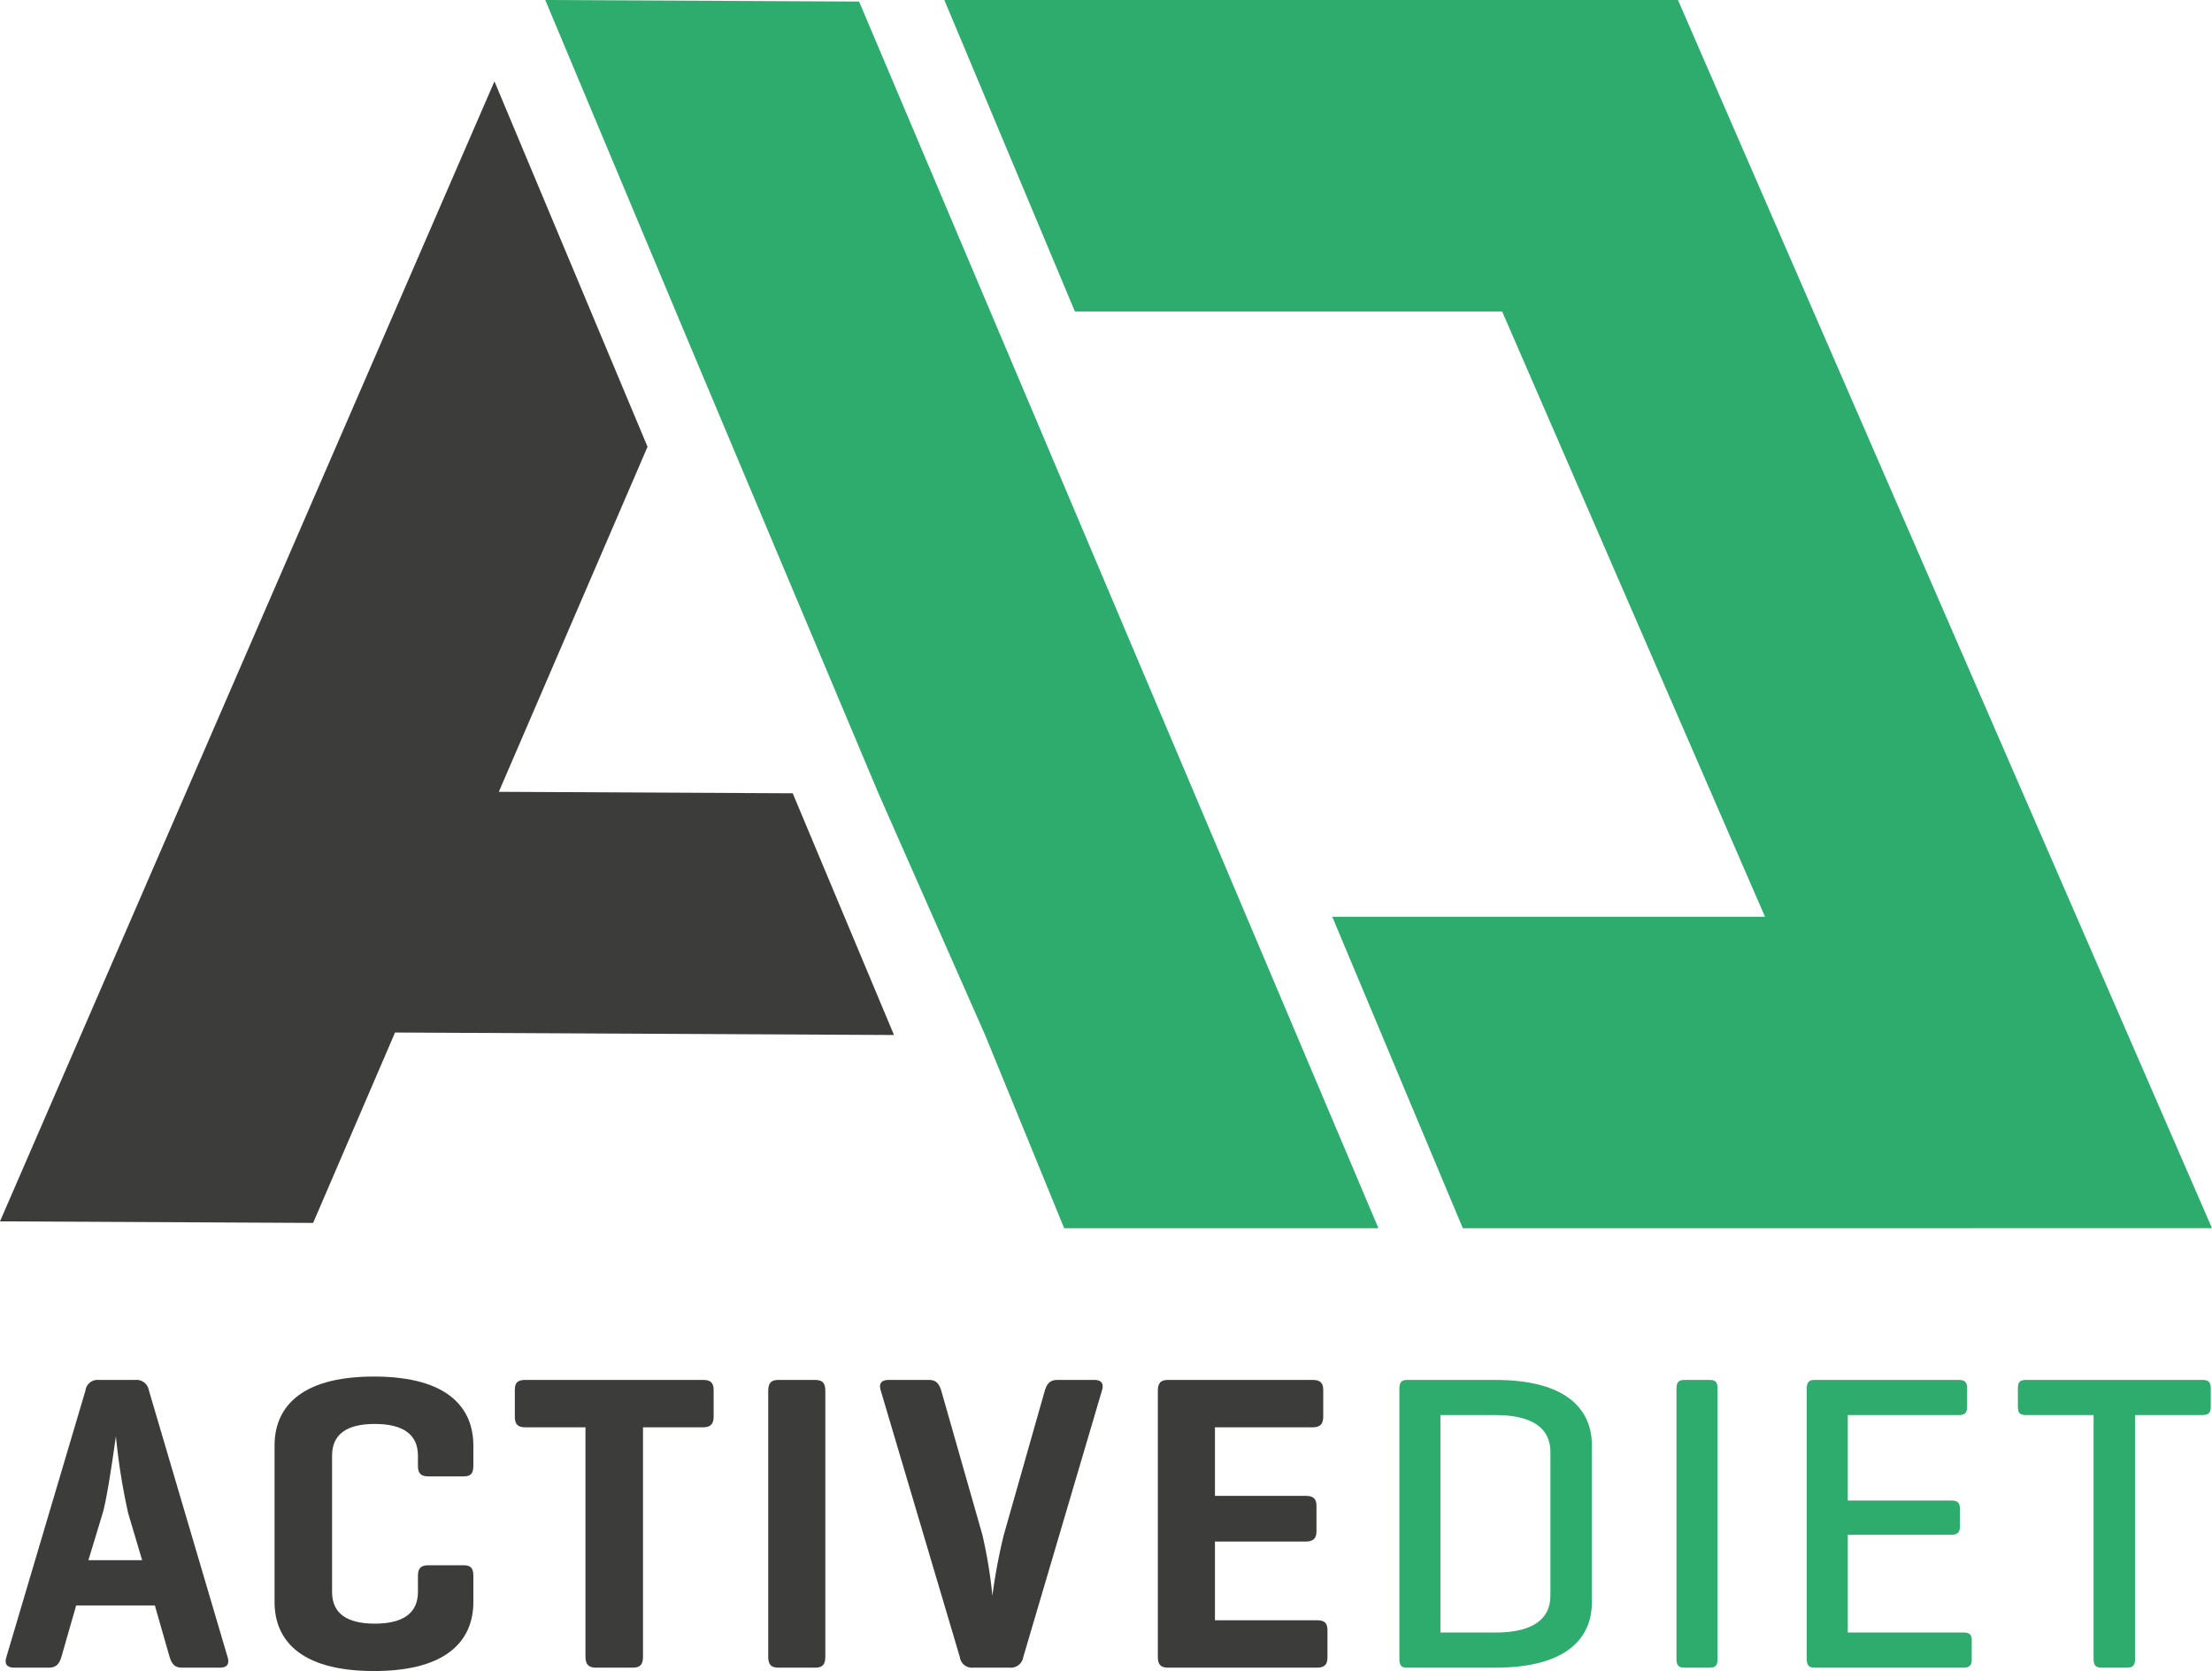 <svg id="1495269a-6ab2-46da-9696-7984ea3668b8" data-name="Layer 1" xmlns="http://www.w3.org/2000/svg" viewBox="0 0 225.813 170.538"><defs><style>.\34 c5ad7cd-24c8-4149-b722-17e6c6f2d85e{fill:#3c3c3b;}.\33 c404e03-ad5a-46a6-9d54-a5fc1385942c{fill:#2dac6e;}</style></defs><title>ADLogo</title><path class="4c5ad7cd-24c8-4149-b722-17e6c6f2d85e" d="M177.412,541.104a1.283,1.283,0,0,1,1.382,1.08l8.032,27.205c.216.69-.043,1.079-.777,1.079h-3.886c-.734,0-1.036-.389-1.252-1.079l-1.511-5.269h-8.032l-1.512,5.269c-.216.69-.518,1.079-1.295,1.079h-3.498c-.777,0-1.037-.389-.82-1.079l8.075-27.205a1.241,1.241,0,0,1,1.339-1.08Zm-.734,13.603a64.717,64.717,0,0,1-1.252-7.859c-.086.562-.82,6.003-1.339,7.816L172.618,559.5h5.484Z" transform="translate(-163.593 -400.276)"/><path class="4c5ad7cd-24c8-4149-b722-17e6c6f2d85e" d="M211.916,563.775c0,3.627-2.332,7.039-10.147,7.039-7.816,0-10.148-3.412-10.148-7.039V547.798c0-3.627,2.332-7.038,10.148-7.038,7.816,0,10.147,3.411,10.147,7.038v2.073c0,.777-.259,1.079-.993,1.079h-3.584c-.777,0-1.08-.302-1.08-1.079V548.834c0-2.159-1.511-3.238-4.405-3.238-2.893,0-4.361,1.079-4.361,3.238v13.905c0,2.159,1.468,3.238,4.361,3.238,2.894,0,4.405-1.079,4.405-3.238v-1.641c0-.777.302-1.08,1.08-1.08h3.584c.734,0,.993.303.993,1.08Z" transform="translate(-163.593 -400.276)"/><path class="4c5ad7cd-24c8-4149-b722-17e6c6f2d85e" d="M235.366,541.104c.734,0,1.079.26,1.079,1.036v2.721c0,.777-.345,1.08-1.079,1.08h-6.132V569.346c0,.777-.259,1.123-1.036,1.123h-3.757c-.777,0-1.08-.346-1.08-1.123V545.941h-6.132c-.777,0-1.08-.303-1.08-1.08v-2.721c0-.776.302-1.036,1.08-1.036Z" transform="translate(-163.593 -400.276)"/><path class="4c5ad7cd-24c8-4149-b722-17e6c6f2d85e" d="M247.848,569.346c0,.777-.259,1.123-1.037,1.123H243.054c-.777,0-1.036-.346-1.036-1.123V542.228c0-.777.259-1.123,1.036-1.123H246.811c.777,0,1.037.346,1.037,1.123Z" transform="translate(-163.593 -400.276)"/><path class="4c5ad7cd-24c8-4149-b722-17e6c6f2d85e" d="M262.918,570.469a1.241,1.241,0,0,1-1.339-1.079l-8.075-27.205c-.216-.691.043-1.08.82-1.08h4.102c.734,0,1.037.389,1.252,1.08l4.189,14.682a47.881,47.881,0,0,1,1.036,6.262,57.216,57.216,0,0,1,1.166-6.219l4.188-14.725c.216-.691.519-1.08,1.295-1.08h3.757c.734,0,.994.389.777,1.08l-8.032,27.205a1.283,1.283,0,0,1-1.382,1.079Z" transform="translate(-163.593 -400.276)"/><path class="4c5ad7cd-24c8-4149-b722-17e6c6f2d85e" d="M282.828,570.469c-.777,0-1.036-.346-1.036-1.123V542.228c0-.777.259-1.123,1.036-1.123h14.769c.734,0,1.08.26,1.08,1.036v2.721c0,.777-.346,1.08-1.08,1.08h-9.975v6.995h9.241c.777,0,1.123.259,1.123,1.036v2.592c0,.733-.346,1.036-1.123,1.036h-9.241v8.032h10.407c.777,0,1.08.259,1.08,1.036v2.721c0,.776-.302,1.079-1.08,1.079Z" transform="translate(-163.593 -400.276)"/><path class="3c404e03-ad5a-46a6-9d54-a5fc1385942c" d="M307.141,570.469c-.518,0-.691-.303-.691-.863V541.969c0-.604.216-.864.777-.864h9.025c7.384,0,9.846,3.109,9.846,6.65v16.063c0,3.541-2.461,6.65-9.846,6.65Zm3.498-25.78v22.196h5.614c3.887,0,5.614-1.425,5.614-3.757V548.445c0-2.331-1.727-3.757-5.614-3.757Z" transform="translate(-163.593 -400.276)"/><path class="3c404e03-ad5a-46a6-9d54-a5fc1385942c" d="M338.925,569.605c0,.604-.172.863-.777.863h-2.634c-.562,0-.777-.259-.777-.863V541.969c0-.604.216-.864.777-.864h2.634c.605,0,.777.26.777.864Z" transform="translate(-163.593 -400.276)"/><path class="3c404e03-ad5a-46a6-9d54-a5fc1385942c" d="M348.814,570.469c-.562,0-.777-.259-.777-.863V541.969c0-.604.216-.864.777-.864h14.768c.562,0,.821.216.821.82v1.943c0,.605-.259.82-.821.82H352.226v8.724h10.58c.605,0,.863.216.863.82v1.856c0,.562-.259.82-.863.82H352.226v9.976h11.832c.562,0,.82.173.82.777v1.986c0,.604-.259.82-.82.82Z" transform="translate(-163.593 -400.276)"/><path class="3c404e03-ad5a-46a6-9d54-a5fc1385942c" d="M388.458,541.104c.561,0,.82.216.82.82v1.943c0,.605-.259.82-.82.82h-6.909v24.917c0,.604-.216.863-.777.863h-2.677c-.562,0-.777-.259-.777-.863v-24.917h-6.909c-.605,0-.82-.216-.82-.82V541.925c0-.604.216-.82.82-.82Z" transform="translate(-163.593 -400.276)"/><polygon class="4c5ad7cd-24c8-4149-b722-17e6c6f2d85e" points="50.923 80.809 66.104 45.595 50.476 8.304 0 124.646 31.965 124.805 40.329 105.373 91.264 105.628 80.925 80.959 50.923 80.809"/><polygon class="3c404e03-ad5a-46a6-9d54-a5fc1385942c" points="55.662 0 70.499 35.402 89.693 81.003 100.585 105.675 108.636 125.349 140.719 125.349 87.701 0.16 55.662 0"/><polygon class="3c404e03-ad5a-46a6-9d54-a5fc1385942c" points="225.813 125.343 182.555 25.887 171.296 0 156.09 0 139.536 0 96.402 0 109.732 31.789 153.346 31.789 166.241 61.473 166.241 61.473 180.179 93.559 136.004 93.559 149.334 125.349 195.693 125.349 195.693 125.348 202.816 125.343 225.813 125.343"/></svg>